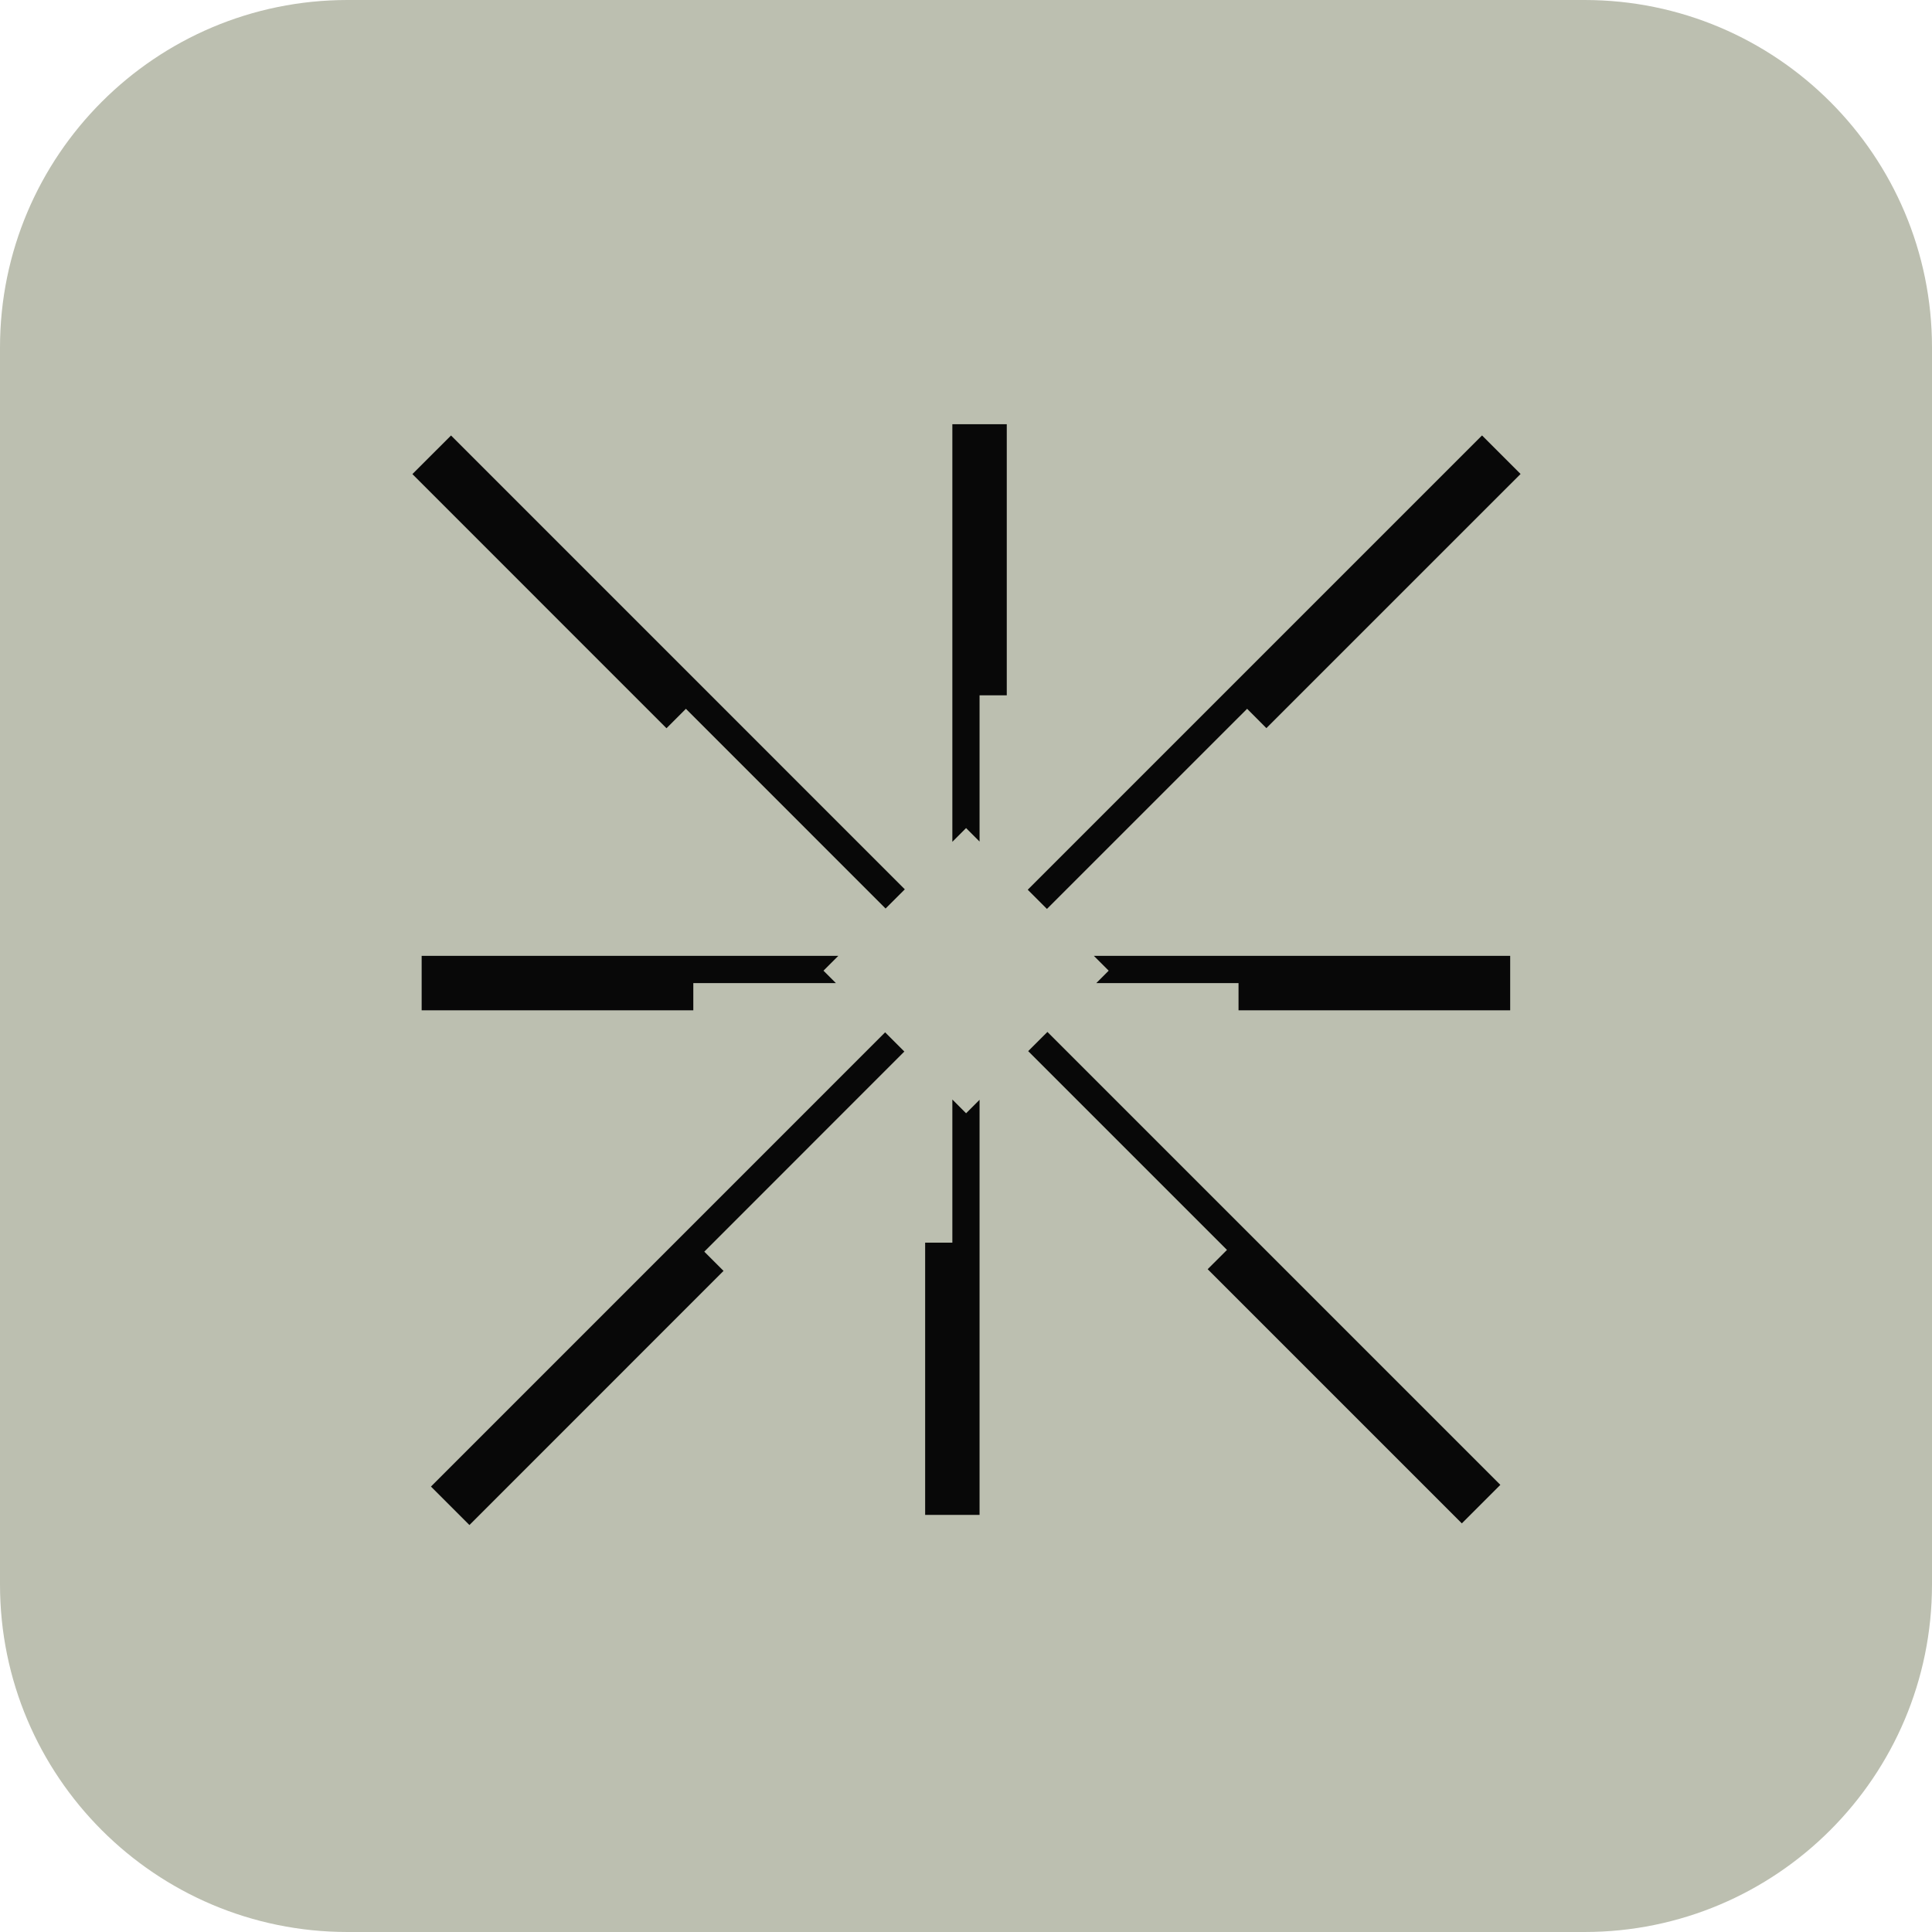 <svg width="48" height="48" viewBox="0 0 48 48" fill="none" xmlns="http://www.w3.org/2000/svg">
<path d="M0 8.635C0 3.866 3.866 0 8.635 0H39.365C44.134 0 48 3.866 48 8.635V39.365C48 44.134 44.134 48 39.365 48H8.635C3.866 48 0 44.134 0 39.365V8.635Z" fill="#BCBFB0"/>
<g clip-path="url(#clip0_4299_4844)">
<rect width="27.718" height="27.718" transform="translate(10.141 10.367)" fill="#BCBFB0"/>
<path d="M22.468 26.125L17.498 31.097L17.976 31.575L11.663 37.889L10.707 36.933L21.991 25.648L22.468 26.125ZM37.273 36.888L37.271 36.889L37.275 36.892L36.319 37.848L30.004 31.533L30.484 31.054L25.545 26.115L26.023 25.638L37.273 36.888ZM24.002 27.659L24.337 27.324V37.637H22.985V30.874H23.661V27.317L24.002 27.659ZM20.459 24.116L20.768 24.425H17.225V25.101H10.476V23.748H20.828L20.459 24.116ZM37.52 23.748V25.101H30.771V24.425H27.237L27.545 24.116L27.177 23.748H37.52ZM37.778 11.776L31.463 18.09L30.984 17.61L26.011 22.582L25.534 22.105L36.819 10.82L36.82 10.821L36.822 10.82L37.778 11.776ZM22.48 22.095L22.002 22.572L17.041 17.61L16.559 18.093L10.246 11.779L11.202 10.823L11.206 10.82L22.48 22.095ZM24.337 10.54H25.013V17.275H24.337V20.908L24.002 20.573L23.661 20.915V10.539H24.337V10.54Z" fill="#080808"/>
</g>
<defs>
<clipPath id="clip0_4299_4844">
<rect width="27.718" height="27.718" fill="white" transform="translate(10.141 10.367)"/>
</clipPath>
</defs>
</svg>
